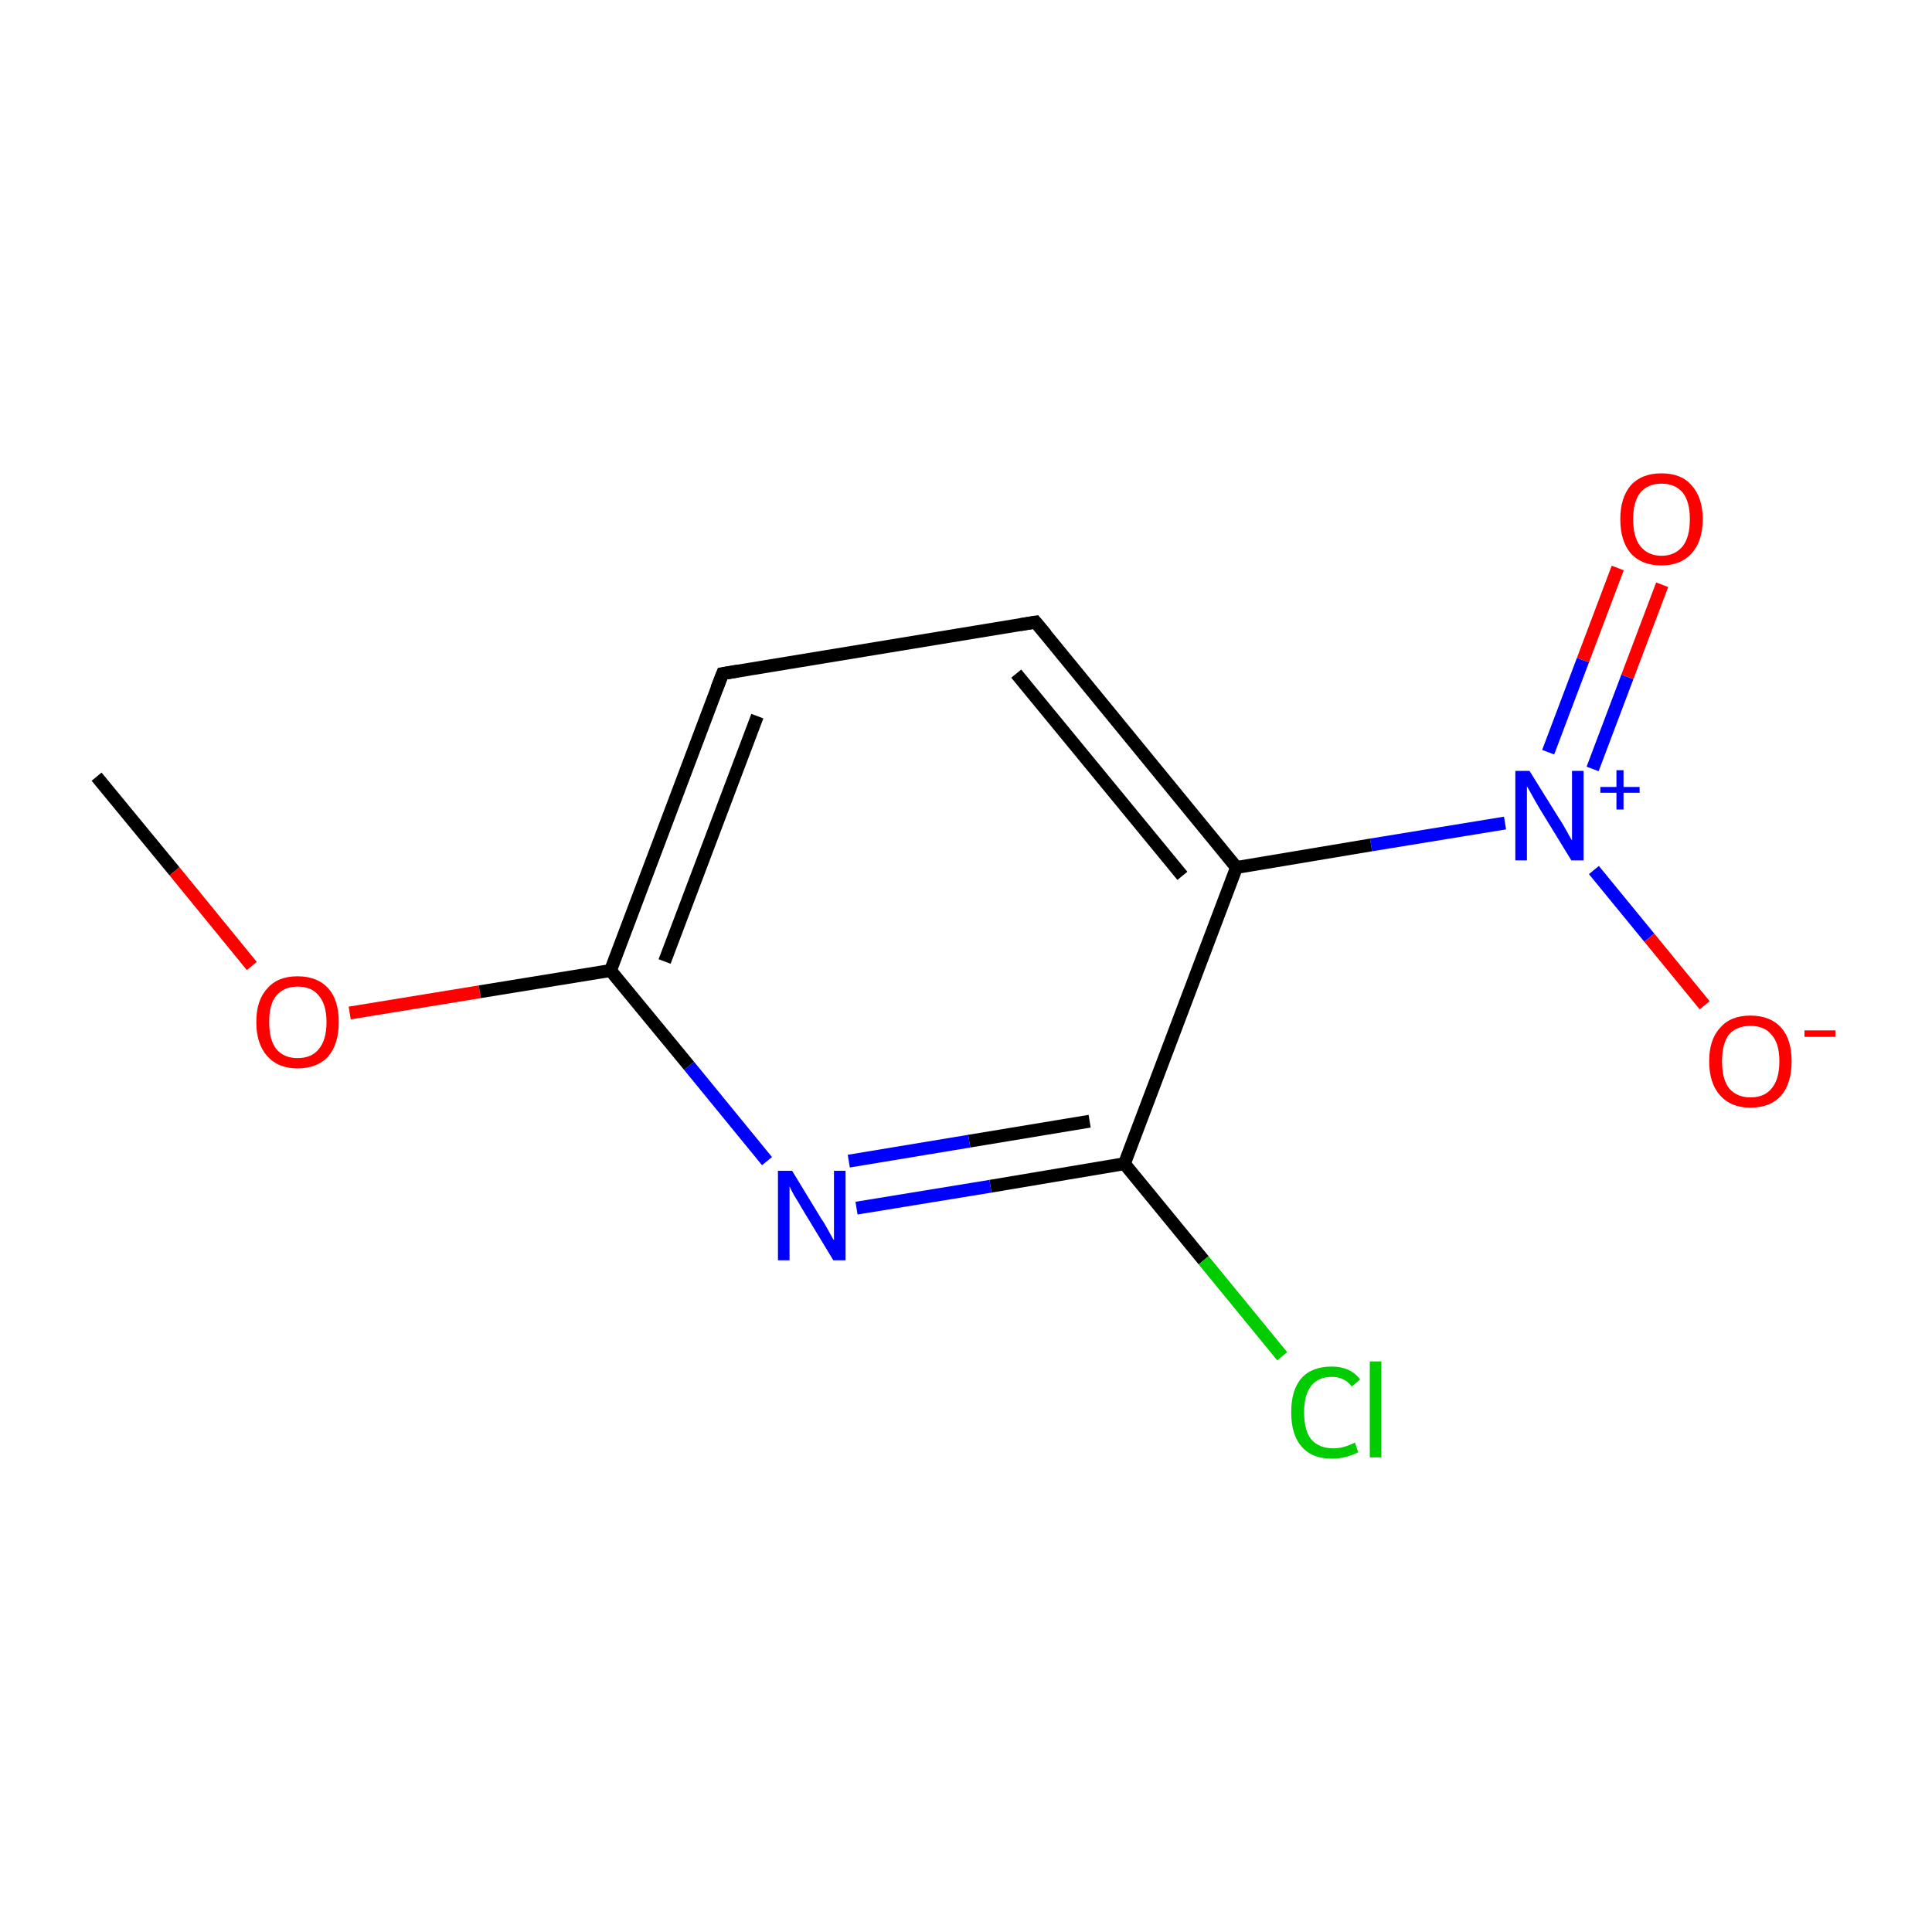 <?xml version='1.0' encoding='iso-8859-1'?>
<svg version='1.1' baseProfile='full'
              xmlns='http://www.w3.org/2000/svg'
                      xmlns:rdkit='http://www.rdkit.org/xml'
                      xmlns:xlink='http://www.w3.org/1999/xlink'
                  xml:space='preserve'
width='300px' height='300px' viewBox='0 0 300 300'>
<!-- END OF HEADER -->
<rect style='opacity:1.0;fill:#FFFFFF;stroke:none' width='300.0' height='300.0' x='0.0' y='0.0'> </rect>
<path class='bond-0 atom-0 atom-1' d='M 15.0,120.6 L 27.1,135.3' style='fill:none;fill-rule:evenodd;stroke:#000000;stroke-width:2.0px;stroke-linecap:butt;stroke-linejoin:miter;stroke-opacity:1' />
<path class='bond-0 atom-0 atom-1' d='M 27.1,135.3 L 39.1,150.0' style='fill:none;fill-rule:evenodd;stroke:#FF0000;stroke-width:2.0px;stroke-linecap:butt;stroke-linejoin:miter;stroke-opacity:1' />
<path class='bond-1 atom-1 atom-2' d='M 54.3,157.3 L 74.5,154.0' style='fill:none;fill-rule:evenodd;stroke:#FF0000;stroke-width:2.0px;stroke-linecap:butt;stroke-linejoin:miter;stroke-opacity:1' />
<path class='bond-1 atom-1 atom-2' d='M 74.5,154.0 L 94.8,150.7' style='fill:none;fill-rule:evenodd;stroke:#000000;stroke-width:2.0px;stroke-linecap:butt;stroke-linejoin:miter;stroke-opacity:1' />
<path class='bond-2 atom-2 atom-3' d='M 94.8,150.7 L 112.2,104.6' style='fill:none;fill-rule:evenodd;stroke:#000000;stroke-width:2.0px;stroke-linecap:butt;stroke-linejoin:miter;stroke-opacity:1' />
<path class='bond-2 atom-2 atom-3' d='M 103.2,149.3 L 117.6,111.2' style='fill:none;fill-rule:evenodd;stroke:#000000;stroke-width:2.0px;stroke-linecap:butt;stroke-linejoin:miter;stroke-opacity:1' />
<path class='bond-3 atom-3 atom-4' d='M 112.2,104.6 L 160.8,96.6' style='fill:none;fill-rule:evenodd;stroke:#000000;stroke-width:2.0px;stroke-linecap:butt;stroke-linejoin:miter;stroke-opacity:1' />
<path class='bond-4 atom-4 atom-5' d='M 160.8,96.6 L 192.0,134.7' style='fill:none;fill-rule:evenodd;stroke:#000000;stroke-width:2.0px;stroke-linecap:butt;stroke-linejoin:miter;stroke-opacity:1' />
<path class='bond-4 atom-4 atom-5' d='M 157.8,104.6 L 183.6,136.0' style='fill:none;fill-rule:evenodd;stroke:#000000;stroke-width:2.0px;stroke-linecap:butt;stroke-linejoin:miter;stroke-opacity:1' />
<path class='bond-5 atom-5 atom-6' d='M 192.0,134.7 L 212.9,131.2' style='fill:none;fill-rule:evenodd;stroke:#000000;stroke-width:2.0px;stroke-linecap:butt;stroke-linejoin:miter;stroke-opacity:1' />
<path class='bond-5 atom-5 atom-6' d='M 212.9,131.2 L 233.7,127.8' style='fill:none;fill-rule:evenodd;stroke:#0000FF;stroke-width:2.0px;stroke-linecap:butt;stroke-linejoin:miter;stroke-opacity:1' />
<path class='bond-6 atom-6 atom-7' d='M 247.3,119.4 L 252.7,105.1' style='fill:none;fill-rule:evenodd;stroke:#0000FF;stroke-width:2.0px;stroke-linecap:butt;stroke-linejoin:miter;stroke-opacity:1' />
<path class='bond-6 atom-6 atom-7' d='M 252.7,105.1 L 258.1,90.8' style='fill:none;fill-rule:evenodd;stroke:#FF0000;stroke-width:2.0px;stroke-linecap:butt;stroke-linejoin:miter;stroke-opacity:1' />
<path class='bond-6 atom-6 atom-7' d='M 240.4,116.8 L 245.8,102.5' style='fill:none;fill-rule:evenodd;stroke:#0000FF;stroke-width:2.0px;stroke-linecap:butt;stroke-linejoin:miter;stroke-opacity:1' />
<path class='bond-6 atom-6 atom-7' d='M 245.8,102.5 L 251.2,88.2' style='fill:none;fill-rule:evenodd;stroke:#FF0000;stroke-width:2.0px;stroke-linecap:butt;stroke-linejoin:miter;stroke-opacity:1' />
<path class='bond-7 atom-6 atom-8' d='M 247.5,135.1 L 256.1,145.6' style='fill:none;fill-rule:evenodd;stroke:#0000FF;stroke-width:2.0px;stroke-linecap:butt;stroke-linejoin:miter;stroke-opacity:1' />
<path class='bond-7 atom-6 atom-8' d='M 256.1,145.6 L 264.7,156.1' style='fill:none;fill-rule:evenodd;stroke:#FF0000;stroke-width:2.0px;stroke-linecap:butt;stroke-linejoin:miter;stroke-opacity:1' />
<path class='bond-8 atom-5 atom-9' d='M 192.0,134.7 L 174.6,180.7' style='fill:none;fill-rule:evenodd;stroke:#000000;stroke-width:2.0px;stroke-linecap:butt;stroke-linejoin:miter;stroke-opacity:1' />
<path class='bond-9 atom-9 atom-10' d='M 174.6,180.7 L 186.9,195.7' style='fill:none;fill-rule:evenodd;stroke:#000000;stroke-width:2.0px;stroke-linecap:butt;stroke-linejoin:miter;stroke-opacity:1' />
<path class='bond-9 atom-9 atom-10' d='M 186.9,195.7 L 199.1,210.6' style='fill:none;fill-rule:evenodd;stroke:#00CC00;stroke-width:2.0px;stroke-linecap:butt;stroke-linejoin:miter;stroke-opacity:1' />
<path class='bond-10 atom-9 atom-11' d='M 174.6,180.7 L 153.8,184.2' style='fill:none;fill-rule:evenodd;stroke:#000000;stroke-width:2.0px;stroke-linecap:butt;stroke-linejoin:miter;stroke-opacity:1' />
<path class='bond-10 atom-9 atom-11' d='M 153.8,184.2 L 133.0,187.6' style='fill:none;fill-rule:evenodd;stroke:#0000FF;stroke-width:2.0px;stroke-linecap:butt;stroke-linejoin:miter;stroke-opacity:1' />
<path class='bond-10 atom-9 atom-11' d='M 169.2,174.1 L 150.5,177.2' style='fill:none;fill-rule:evenodd;stroke:#000000;stroke-width:2.0px;stroke-linecap:butt;stroke-linejoin:miter;stroke-opacity:1' />
<path class='bond-10 atom-9 atom-11' d='M 150.5,177.2 L 131.8,180.3' style='fill:none;fill-rule:evenodd;stroke:#0000FF;stroke-width:2.0px;stroke-linecap:butt;stroke-linejoin:miter;stroke-opacity:1' />
<path class='bond-11 atom-11 atom-2' d='M 119.1,180.3 L 107.0,165.5' style='fill:none;fill-rule:evenodd;stroke:#0000FF;stroke-width:2.0px;stroke-linecap:butt;stroke-linejoin:miter;stroke-opacity:1' />
<path class='bond-11 atom-11 atom-2' d='M 107.0,165.5 L 94.8,150.7' style='fill:none;fill-rule:evenodd;stroke:#000000;stroke-width:2.0px;stroke-linecap:butt;stroke-linejoin:miter;stroke-opacity:1' />
<path d='M 111.3,106.9 L 112.2,104.6 L 114.6,104.2' style='fill:none;stroke:#000000;stroke-width:2.0px;stroke-linecap:butt;stroke-linejoin:miter;stroke-miterlimit:10;stroke-opacity:1;' />
<path d='M 158.4,97.0 L 160.8,96.6 L 162.4,98.5' style='fill:none;stroke:#000000;stroke-width:2.0px;stroke-linecap:butt;stroke-linejoin:miter;stroke-miterlimit:10;stroke-opacity:1;' />
<path class='atom-1' d='M 39.8 158.7
Q 39.8 155.3, 41.5 153.5
Q 43.1 151.6, 46.2 151.6
Q 49.3 151.6, 51.0 153.5
Q 52.6 155.3, 52.6 158.7
Q 52.6 162.1, 51.0 164.0
Q 49.3 165.9, 46.2 165.9
Q 43.2 165.9, 41.5 164.0
Q 39.8 162.1, 39.8 158.7
M 46.2 164.3
Q 48.4 164.3, 49.5 162.9
Q 50.7 161.5, 50.7 158.7
Q 50.7 156.0, 49.5 154.6
Q 48.4 153.2, 46.2 153.2
Q 44.1 153.2, 42.9 154.6
Q 41.8 155.9, 41.8 158.7
Q 41.8 161.5, 42.9 162.9
Q 44.1 164.3, 46.2 164.3
' fill='#FF0000'/>
<path class='atom-6' d='M 237.5 119.7
L 242.1 127.1
Q 242.6 127.8, 243.3 129.1
Q 244.0 130.4, 244.1 130.5
L 244.1 119.7
L 245.9 119.7
L 245.9 133.6
L 244.0 133.6
L 239.1 125.6
Q 238.5 124.6, 237.9 123.5
Q 237.3 122.4, 237.1 122.1
L 237.1 133.6
L 235.3 133.6
L 235.3 119.7
L 237.5 119.7
' fill='#0000FF'/>
<path class='atom-6' d='M 248.5 122.2
L 251.0 122.2
L 251.0 119.6
L 252.1 119.6
L 252.1 122.2
L 254.6 122.2
L 254.6 123.1
L 252.1 123.1
L 252.1 125.7
L 251.0 125.7
L 251.0 123.1
L 248.5 123.1
L 248.5 122.2
' fill='#0000FF'/>
<path class='atom-7' d='M 251.6 80.6
Q 251.6 77.3, 253.2 75.4
Q 254.9 73.5, 258.0 73.5
Q 261.1 73.5, 262.7 75.4
Q 264.4 77.3, 264.4 80.6
Q 264.4 84.0, 262.7 85.9
Q 261.0 87.8, 258.0 87.8
Q 254.9 87.8, 253.2 85.9
Q 251.6 84.0, 251.6 80.6
M 258.0 86.3
Q 260.1 86.3, 261.3 84.8
Q 262.4 83.4, 262.4 80.6
Q 262.4 77.9, 261.3 76.5
Q 260.1 75.1, 258.0 75.1
Q 255.9 75.1, 254.7 76.5
Q 253.6 77.9, 253.6 80.6
Q 253.6 83.4, 254.7 84.8
Q 255.9 86.3, 258.0 86.3
' fill='#FF0000'/>
<path class='atom-8' d='M 265.4 164.8
Q 265.4 161.4, 267.1 159.6
Q 268.7 157.7, 271.8 157.7
Q 274.9 157.7, 276.6 159.6
Q 278.2 161.4, 278.2 164.8
Q 278.2 168.2, 276.6 170.1
Q 274.9 172.0, 271.8 172.0
Q 268.8 172.0, 267.1 170.1
Q 265.4 168.2, 265.4 164.8
M 271.8 170.4
Q 274.0 170.4, 275.1 169.0
Q 276.3 167.6, 276.3 164.8
Q 276.3 162.0, 275.1 160.7
Q 274.0 159.3, 271.8 159.3
Q 269.7 159.3, 268.5 160.6
Q 267.4 162.0, 267.4 164.8
Q 267.4 167.6, 268.5 169.0
Q 269.7 170.4, 271.8 170.4
' fill='#FF0000'/>
<path class='atom-8' d='M 280.2 160.0
L 285.0 160.0
L 285.0 161.0
L 280.2 161.0
L 280.2 160.0
' fill='#FF0000'/>
<path class='atom-10' d='M 200.5 219.3
Q 200.5 215.8, 202.1 214.0
Q 203.7 212.2, 206.8 212.2
Q 209.7 212.2, 211.2 214.2
L 209.9 215.3
Q 208.8 213.8, 206.8 213.8
Q 204.7 213.8, 203.6 215.2
Q 202.5 216.6, 202.5 219.3
Q 202.5 222.1, 203.6 223.5
Q 204.8 224.9, 207.1 224.9
Q 208.6 224.9, 210.4 224.0
L 210.9 225.5
Q 210.2 225.9, 209.1 226.2
Q 208.0 226.5, 206.8 226.5
Q 203.7 226.5, 202.1 224.6
Q 200.5 222.8, 200.5 219.3
' fill='#00CC00'/>
<path class='atom-10' d='M 212.7 211.4
L 214.5 211.4
L 214.5 226.3
L 212.7 226.3
L 212.7 211.4
' fill='#00CC00'/>
<path class='atom-11' d='M 123.0 181.8
L 127.5 189.2
Q 128.0 189.9, 128.7 191.2
Q 129.4 192.5, 129.5 192.6
L 129.5 181.8
L 131.3 181.8
L 131.3 195.7
L 129.4 195.7
L 124.5 187.6
Q 124.0 186.7, 123.3 185.6
Q 122.7 184.5, 122.6 184.2
L 122.6 195.7
L 120.8 195.7
L 120.8 181.8
L 123.0 181.8
' fill='#0000FF'/>
</svg>
